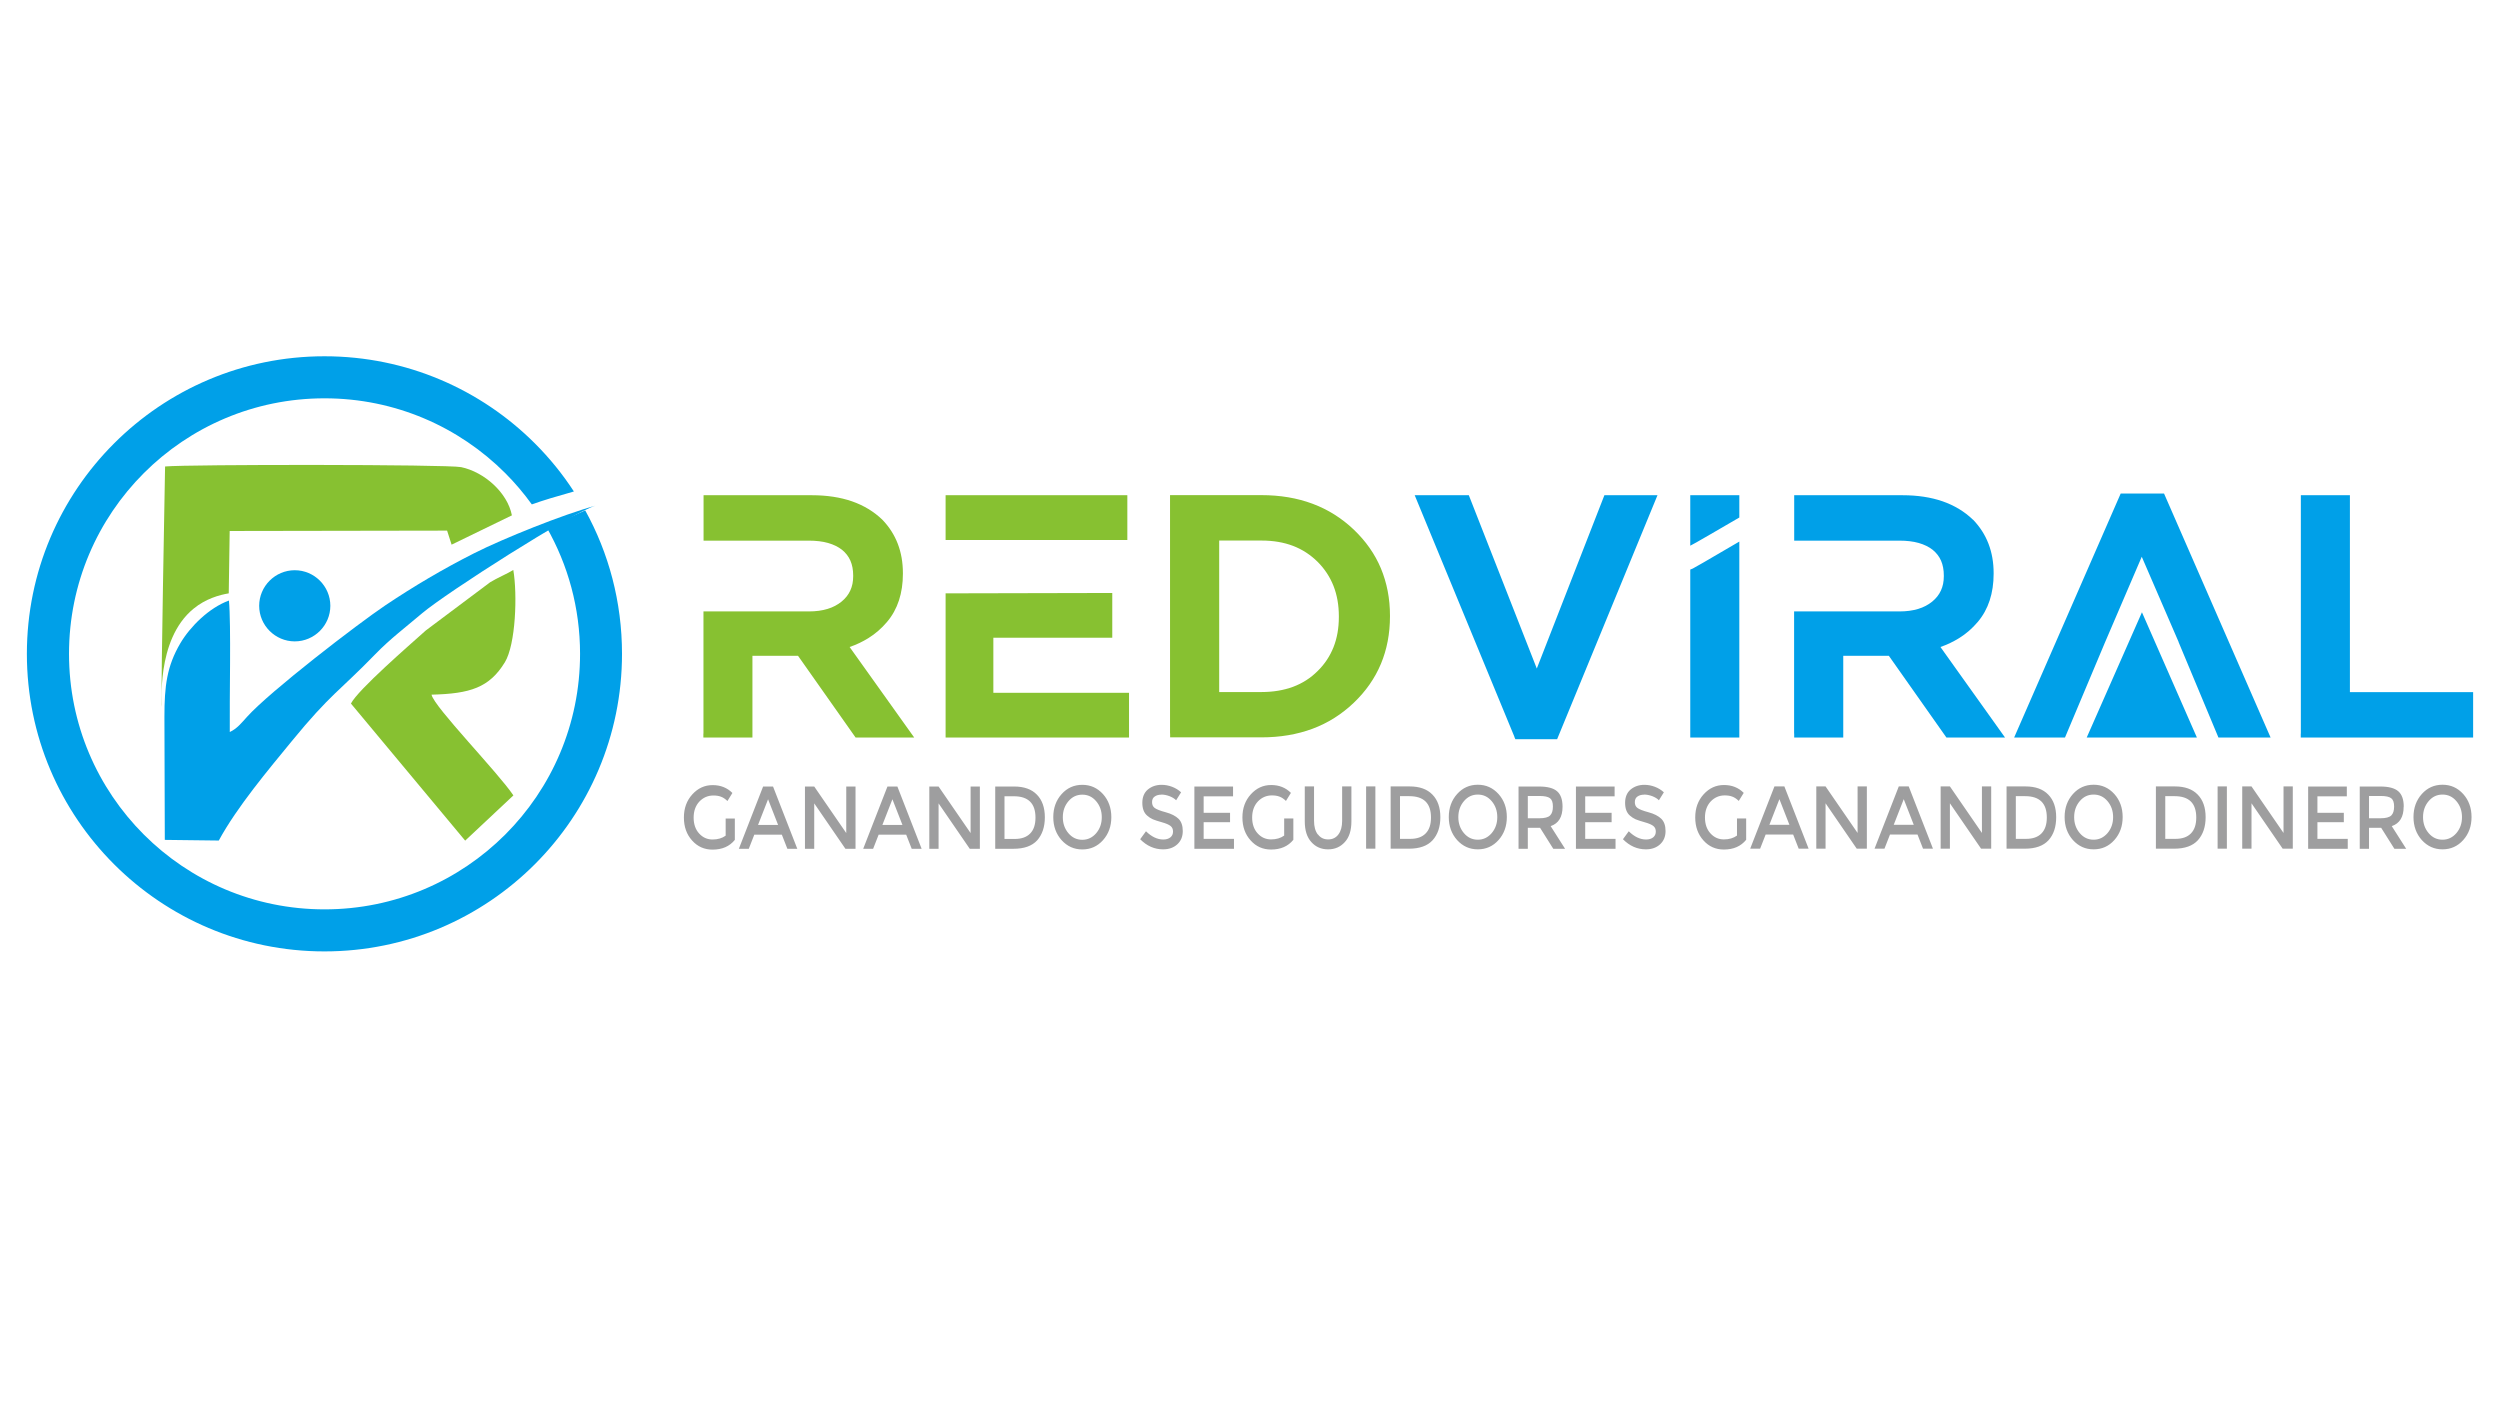 <?xml version="1.0" encoding="UTF-8"?>
<svg id="Capa_1" data-name="Capa 1" xmlns="http://www.w3.org/2000/svg" viewBox="0 0 267 150">
  <defs>
    <style>
      .cls-1 {
        fill: #87c131;
      }

      .cls-1, .cls-2, .cls-3 {
        fill-rule: evenodd;
      }

      .cls-2 {
        fill: #00a0e8;
      }

      .cls-3 {
        fill: #9e9e9f;
      }
    </style>
  </defs>
  <g>
    <path class="cls-2" d="m161.74,78.69l-10.65-25.8h5.78l7.26,18.51,7.22-18.51h5.67c-3.58,8.68-7.15,17.37-10.72,26.06h-4.46l-.11-.26h0Zm18.78-.34v-17.52l.27-.11s.42-.23,1.13-.64l3.84-2.24v20.93h-5.24v-.42h0Zm0-20.78v.71l.63-.34,1.46-.84,3.15-1.83v-2.38h-5.24v4.68h0Zm11.09,20.78v-13.05h11.26c.75,0,1.41-.09,2-.27.57-.17,1.07-.44,1.49-.78.42-.34.73-.74.93-1.18.21-.45.31-.96.31-1.53v-.07c0-.61-.1-1.14-.3-1.6-.2-.45-.5-.83-.89-1.15-.41-.32-.9-.56-1.49-.73-.6-.17-1.29-.25-2.08-.25h-11.22v-4.85h11.58c1.59,0,3.02.22,4.27.65,1.26.44,2.35,1.1,3.25,1.97h.01c1.46,1.52,2.19,3.42,2.19,5.7v.07c0,1.03-.14,1.98-.42,2.84-.28.86-.71,1.64-1.29,2.32-.57.67-1.23,1.25-1.99,1.72-.6.37-1.26.69-1.98.94l6.9,9.67h-6.26l-6.15-8.73h-4.87v8.73h-5.24v-.42h0Zm31.51-.17l5.64-12.79,5.87,13.38h-11.77l.26-.59h0Zm9.55-9.61l4.26,10.2h5.57l-11.38-26.06h-4.63c-3.79,8.69-7.59,17.37-11.38,26.06h5.43l4.29-10.2,3.91-9.11,3.94,9.11h0Zm13.06,9.78v-25.46h5.24v21.03h13.16v4.85h-18.41v-.42Z"/>
    <path class="cls-1" d="m75.13,78.35v-13.05h11.26c.75,0,1.42-.09,2-.27.57-.17,1.07-.44,1.49-.78.42-.34.73-.74.93-1.18.21-.45.31-.96.31-1.53v-.07c0-.61-.1-1.14-.3-1.6-.2-.45-.5-.83-.89-1.15-.41-.32-.9-.56-1.49-.73-.6-.17-1.29-.25-2.08-.25h-11.22v-4.85h11.58c1.59,0,3.02.22,4.27.65,1.26.44,2.35,1.1,3.25,1.97h0c1.46,1.52,2.19,3.42,2.19,5.7v.07c0,1.03-.14,1.98-.42,2.84-.28.86-.71,1.64-1.29,2.32-.57.67-1.23,1.25-1.99,1.72-.6.37-1.26.69-1.99.94l6.9,9.67h-6.26l-6.15-8.73h-4.87v8.73h-5.24v-.42h0Zm30.96-10.24v5.88h14.49v4.78h-19.59v-15.4c5.93-.01,11.86-.02,17.8-.04v4.78h-12.7Zm14.31-14.8v4.36h-19.41v-4.78h19.41v.42h0Zm4.56,25.03v-25.46h9.76c4,0,7.28,1.23,9.86,3.68,1.29,1.23,2.26,2.61,2.9,4.14.64,1.54.97,3.22.97,5.05v.07c0,3.69-1.29,6.78-3.87,9.24-1.29,1.23-2.76,2.16-4.4,2.77-1.64.61-3.46.92-5.45.92h-9.76v-.42h0Zm9.76-20.61h-4.51v16.18h4.51c1.25,0,2.38-.19,3.38-.56.99-.37,1.87-.93,2.62-1.68.76-.74,1.32-1.6,1.7-2.55.38-.96.57-2.04.57-3.23v-.07c0-1.19-.19-2.27-.57-3.24-.38-.96-.95-1.83-1.7-2.58-.76-.75-1.63-1.32-2.62-1.7-1-.38-2.12-.57-3.37-.57Z"/>
    <path class="cls-3" d="m77.49,87.42h.99v2.28c-.56.69-1.35,1.04-2.38,1.04-.87,0-1.6-.32-2.18-.97-.59-.65-.88-1.47-.88-2.46s.3-1.81.9-2.47c.6-.66,1.32-.99,2.17-.99s1.55.28,2.11.84l-.53.86c-.23-.22-.46-.38-.69-.46-.23-.09-.5-.13-.81-.13-.59,0-1.09.22-1.5.65-.4.43-.61,1.01-.61,1.71s.2,1.28.59,1.7c.39.43.87.64,1.43.64s1.03-.14,1.4-.41v-1.83h0Zm3.07,1.72l-.59,1.51h-1.06l2.59-6.65h1.06l2.59,6.65h-1.06l-.59-1.51h-2.95Zm2.54-1.04l-1.07-2.74-1.07,2.74h2.14Zm7.28-4.1h.99v6.65h-1.08l-3.33-4.85v4.85h-.99v-6.65h.99l3.42,4.97v-4.97h0Zm3.46,5.14l-.59,1.51h-1.06l2.59-6.65h1.06l2.59,6.65h-1.06l-.59-1.51h-2.95Zm2.54-1.04l-1.07-2.74-1.07,2.74h2.14Zm7.28-4.1h.99v6.65h-1.08l-3.33-4.85v4.85h-.99v-6.65h.99l3.42,4.97v-4.97h0Zm4.65,0c1.06,0,1.87.29,2.43.87.57.58.85,1.39.85,2.42s-.28,1.85-.82,2.46c-.55.6-1.39.9-2.53.9h-1.95v-6.65h2.02Zm2.28,3.32c0-1.52-.77-2.28-2.32-2.28h-.99v4.56h1.1c.71,0,1.26-.19,1.64-.58.38-.38.57-.95.57-1.7h0Zm6.48-1.75c-.4-.47-.89-.7-1.48-.7s-1.08.23-1.48.7c-.4.47-.6,1.04-.6,1.71s.2,1.24.6,1.71c.4.47.89.7,1.48.7s1.08-.24,1.48-.7c.4-.47.6-1.04.6-1.71s-.2-1.24-.6-1.71h0Zm.73,4.16c-.59.66-1.33.99-2.21.99s-1.61-.33-2.21-.99c-.59-.66-.89-1.48-.89-2.46s.3-1.8.89-2.46c.59-.66,1.33-.99,2.21-.99s1.61.33,2.21.99c.59.66.89,1.48.89,2.46s-.3,1.8-.89,2.46h0Zm6.23-4.86c-.29,0-.53.07-.71.2-.19.13-.28.33-.28.6s.09.48.28.62.58.3,1.18.46c.6.16,1.06.4,1.36.69.31.3.46.74.46,1.32s-.19,1.05-.58,1.41c-.39.36-.9.54-1.52.54-.92,0-1.74-.36-2.45-1.08l.62-.85c.59.58,1.21.88,1.85.88.32,0,.57-.08.76-.23.19-.16.28-.36.28-.62s-.09-.46-.27-.6c-.18-.14-.48-.27-.91-.39-.43-.12-.76-.23-.98-.32-.22-.1-.42-.23-.6-.39-.35-.3-.52-.76-.52-1.37s.2-1.09.59-1.42c.4-.33.89-.5,1.47-.5.38,0,.75.07,1.12.21.37.14.69.34.96.59l-.53.85c-.17-.18-.41-.32-.71-.44-.3-.11-.59-.17-.88-.17h0Zm7.66-.88v1.06h-3.14v1.76h2.82v1h-2.82v1.78h3.24v1.06h-4.23v-6.65h4.13Zm5.45,3.42h.99v2.28c-.56.69-1.35,1.04-2.38,1.04-.87,0-1.6-.32-2.18-.97-.59-.65-.88-1.47-.88-2.46s.3-1.81.9-2.47,1.32-.99,2.17-.99,1.55.28,2.11.84l-.53.86c-.23-.22-.46-.38-.69-.46-.23-.09-.5-.13-.81-.13-.59,0-1.09.22-1.5.65-.4.43-.61,1.01-.61,1.71s.2,1.28.59,1.7c.39.43.87.64,1.43.64s1.03-.14,1.4-.41v-1.83h0Zm3.62,1.71c.27.36.63.53,1.09.53s.83-.18,1.09-.53c.27-.36.4-.84.4-1.45v-3.68h.99v3.73c0,.96-.23,1.7-.7,2.21-.47.52-1.06.78-1.79.78s-1.33-.26-1.79-.78c-.47-.52-.7-1.25-.7-2.21v-3.73h.99v3.68c0,.61.13,1.09.4,1.45h0Zm5.14-5.13h.99v6.65h-.99v-6.65h0Zm4.65,0c1.06,0,1.87.29,2.43.87.57.58.85,1.39.85,2.42s-.28,1.85-.83,2.46c-.55.6-1.39.9-2.53.9h-1.95v-6.65h2.02Zm2.28,3.32c0-1.52-.77-2.28-2.32-2.28h-.99v4.56h1.1c.71,0,1.26-.19,1.64-.58.38-.38.57-.95.57-1.7h0Zm6.48-1.75c-.4-.47-.89-.7-1.48-.7s-1.08.23-1.48.7c-.4.47-.6,1.04-.6,1.71s.2,1.24.6,1.71c.4.47.89.7,1.48.7s1.08-.24,1.48-.7c.4-.47.6-1.04.6-1.71s-.2-1.24-.6-1.71h0Zm.73,4.16c-.59.66-1.33.99-2.21.99s-1.61-.33-2.21-.99c-.59-.66-.89-1.48-.89-2.46s.3-1.8.89-2.46c.59-.66,1.33-.99,2.21-.99s1.61.33,2.21.99c.59.66.89,1.48.89,2.46s-.3,1.8-.89,2.46h0Zm6.84-3.57c0,1.1-.42,1.79-1.27,2.08l1.54,2.42h-1.26l-1.41-2.24h-1.31v2.24h-.99v-6.65h2.19c.9,0,1.54.17,1.93.51.39.34.58.89.58,1.65h0Zm-2.47,1.24c.56,0,.94-.1,1.14-.3.2-.2.3-.51.3-.95s-.1-.73-.31-.89c-.21-.16-.58-.24-1.11-.24h-1.26v2.38h1.24Zm8.03-3.4v1.06h-3.14v1.76h2.82v1h-2.82v1.78h3.24v1.06h-4.23v-6.65h4.13Zm3.15.88c-.29,0-.53.07-.71.2-.19.13-.28.33-.28.6s.09.48.28.62.58.3,1.18.46c.6.16,1.06.4,1.36.69.31.3.46.74.46,1.32s-.19,1.05-.58,1.41c-.39.36-.9.54-1.52.54-.92,0-1.74-.36-2.45-1.08l.62-.85c.59.58,1.21.88,1.85.88.32,0,.57-.08.76-.23.19-.16.28-.36.28-.62s-.09-.46-.27-.6c-.18-.14-.48-.27-.91-.39-.43-.12-.76-.23-.98-.32-.22-.1-.42-.23-.6-.39-.35-.3-.52-.76-.52-1.37s.2-1.09.59-1.42c.4-.33.89-.5,1.47-.5.38,0,.75.07,1.12.21.37.14.69.34.96.59l-.53.85c-.17-.18-.41-.32-.71-.44-.3-.11-.59-.17-.88-.17h0Zm9.91,2.54h.99v2.28c-.56.69-1.35,1.04-2.38,1.04-.87,0-1.6-.32-2.18-.97-.59-.65-.88-1.47-.88-2.46s.3-1.81.9-2.47c.6-.66,1.32-.99,2.17-.99s1.55.28,2.11.84l-.53.86c-.23-.22-.46-.38-.69-.46-.23-.09-.5-.13-.81-.13-.59,0-1.09.22-1.5.65-.4.43-.61,1.01-.61,1.71s.2,1.28.59,1.7c.39.43.87.64,1.43.64s1.03-.14,1.4-.41v-1.83h0Zm3.07,1.72l-.59,1.51h-1.06l2.59-6.65h1.06l2.59,6.65h-1.06l-.59-1.51h-2.95Zm2.54-1.04l-1.07-2.74-1.07,2.74h2.14Zm7.28-4.1h.99v6.65h-1.08l-3.33-4.85v4.85h-.99v-6.65h.99l3.42,4.97v-4.97h0Zm3.46,5.14l-.59,1.51h-1.06l2.59-6.65h1.06l2.59,6.65h-1.06l-.59-1.51h-2.95Zm2.54-1.04l-1.07-2.74-1.07,2.74h2.14Zm7.28-4.1h.99v6.65h-1.08l-3.33-4.85v4.85h-.99v-6.65h.99l3.42,4.97v-4.97h0Zm4.65,0c1.06,0,1.87.29,2.43.87.57.58.85,1.39.85,2.42s-.27,1.85-.82,2.46c-.55.6-1.39.9-2.53.9h-1.95v-6.65h2.02Zm2.28,3.32c0-1.52-.77-2.28-2.32-2.28h-.99v4.56h1.1c.71,0,1.26-.19,1.64-.58s.57-.95.57-1.7h0Zm6.48-1.75c-.4-.47-.89-.7-1.48-.7s-1.08.23-1.48.7c-.4.47-.6,1.04-.6,1.71s.2,1.24.6,1.71c.4.47.89.7,1.48.7s1.08-.24,1.48-.7c.4-.47.6-1.04.6-1.71s-.2-1.24-.6-1.71h0Zm.73,4.16c-.59.66-1.33.99-2.21.99s-1.61-.33-2.21-.99c-.59-.66-.89-1.48-.89-2.46s.3-1.8.89-2.46c.59-.66,1.33-.99,2.21-.99s1.61.33,2.21.99c.59.66.89,1.48.89,2.46s-.3,1.8-.89,2.46h0Zm6.47-5.73c1.06,0,1.87.29,2.43.87.57.58.85,1.39.85,2.42s-.28,1.85-.83,2.46c-.55.6-1.39.9-2.53.9h-1.95v-6.65h2.02Zm2.28,3.32c0-1.52-.77-2.28-2.32-2.28h-.99v4.56h1.1c.71,0,1.26-.19,1.64-.58.38-.38.57-.95.57-1.7h0Zm2.28-3.32h.99v6.65h-.99v-6.65h0Zm7.04,0h.99v6.65h-1.08l-3.33-4.85v4.85h-.99v-6.65h.99l3.42,4.97v-4.97h0Zm6.76,0v1.06h-3.14v1.76h2.82v1h-2.82v1.78h3.24v1.06h-4.23v-6.65h4.13Zm6.07,2.16c0,1.1-.42,1.79-1.27,2.08l1.54,2.42h-1.26l-1.41-2.24h-1.3v2.24h-.99v-6.65h2.19c.9,0,1.54.17,1.93.51.39.34.58.89.58,1.65h0Zm-2.47,1.24c.56,0,.94-.1,1.15-.3.2-.2.3-.51.3-.95s-.1-.73-.31-.89c-.21-.16-.58-.24-1.11-.24h-1.26v2.38h1.24Zm8.1-1.83c-.4-.47-.89-.7-1.48-.7s-1.08.23-1.48.7c-.4.47-.6,1.04-.6,1.71s.2,1.24.6,1.71c.4.47.89.7,1.48.7s1.08-.24,1.48-.7c.4-.47.6-1.04.6-1.71s-.2-1.24-.6-1.71h0Zm.73,4.16c-.59.66-1.33.99-2.21.99s-1.61-.33-2.21-.99c-.59-.66-.89-1.48-.89-2.46s.3-1.8.89-2.46c.59-.66,1.33-.99,2.21-.99s1.61.33,2.21.99c.59.66.89,1.48.89,2.46s-.3,1.8-.89,2.46Z"/>
  </g>
  <path class="cls-2" d="m23.36,89.78c1.96-3.61,5.31-7.58,7.79-10.61,4.15-5.07,5.13-5.38,8.94-9.31,1.56-1.61,3.28-2.91,5-4.37,2.68-2.25,15.92-10.7,18.49-11.48-3.36.91-9.85,3.51-12.91,5.06-3.4,1.72-6.47,3.54-9.53,5.59-2.93,1.97-12.3,9.17-14.75,11.89-.6.66-1.07,1.27-1.85,1.63-.04-3.49.15-11.5-.09-14.04-2.11.76-4.15,2.79-5.19,4.56-1.44,2.45-1.7,4.56-1.7,7.85l.04,13.15,5.76.07Z"/>
  <path class="cls-1" d="m17.27,75.49c.07,0-.69-7.14,3.4-10.48,1.3-1.07,2.76-1.47,3.76-1.64l.1-6.66,23.22-.04.48,1.5,6.44-3.13c-.47-2.43-2.95-4.63-5.42-5.15-1.44-.3-29.14-.3-31.62-.07-.38,20.73-.42,25.68-.36,25.68Z"/>
  <path class="cls-1" d="m46.08,74.19c4.14-.1,6.18-.75,7.84-3.46,1.16-1.91,1.35-7.24.9-9.86-.6.39-1.71.84-2.48,1.32l-6.86,5.14c-1.77,1.59-7.25,6.33-8,7.81l12.2,14.64,5.15-4.83c-1.6-2.41-8.47-9.45-8.74-10.75Z"/>
  <path class="cls-2" d="m31.48,68.5c2.09,0,3.8-1.71,3.8-3.8s-1.71-3.8-3.8-3.8-3.8,1.71-3.8,3.8,1.71,3.8,3.8,3.8Z"/>
  <path class="cls-2" d="m34.66,38.05c8.77,0,16.72,3.56,22.47,9.31,1.56,1.56,2.96,3.28,4.16,5.13-1.75.49-3.36.97-4.49,1.38-.86-1.19-1.81-2.31-2.84-3.34-4.94-4.94-11.76-7.99-19.3-7.99s-14.36,3.05-19.3,7.99c-4.94,4.94-7.99,11.76-7.99,19.3s3.05,14.36,7.99,19.3c4.94,4.94,11.76,7.99,19.3,7.99s14.36-3.05,19.3-7.99c4.94-4.94,7.99-11.76,7.99-19.3,0-4.9-1.29-9.5-3.55-13.47l4.1-1.85c2.51,4.54,3.93,9.77,3.93,15.32,0,8.77-3.56,16.72-9.31,22.47-5.75,5.75-13.69,9.31-22.47,9.31s-16.72-3.56-22.47-9.31c-5.75-5.75-9.31-13.69-9.31-22.47s3.56-16.72,9.31-22.47c5.75-5.75,13.69-9.31,22.47-9.31Z"/>
</svg>